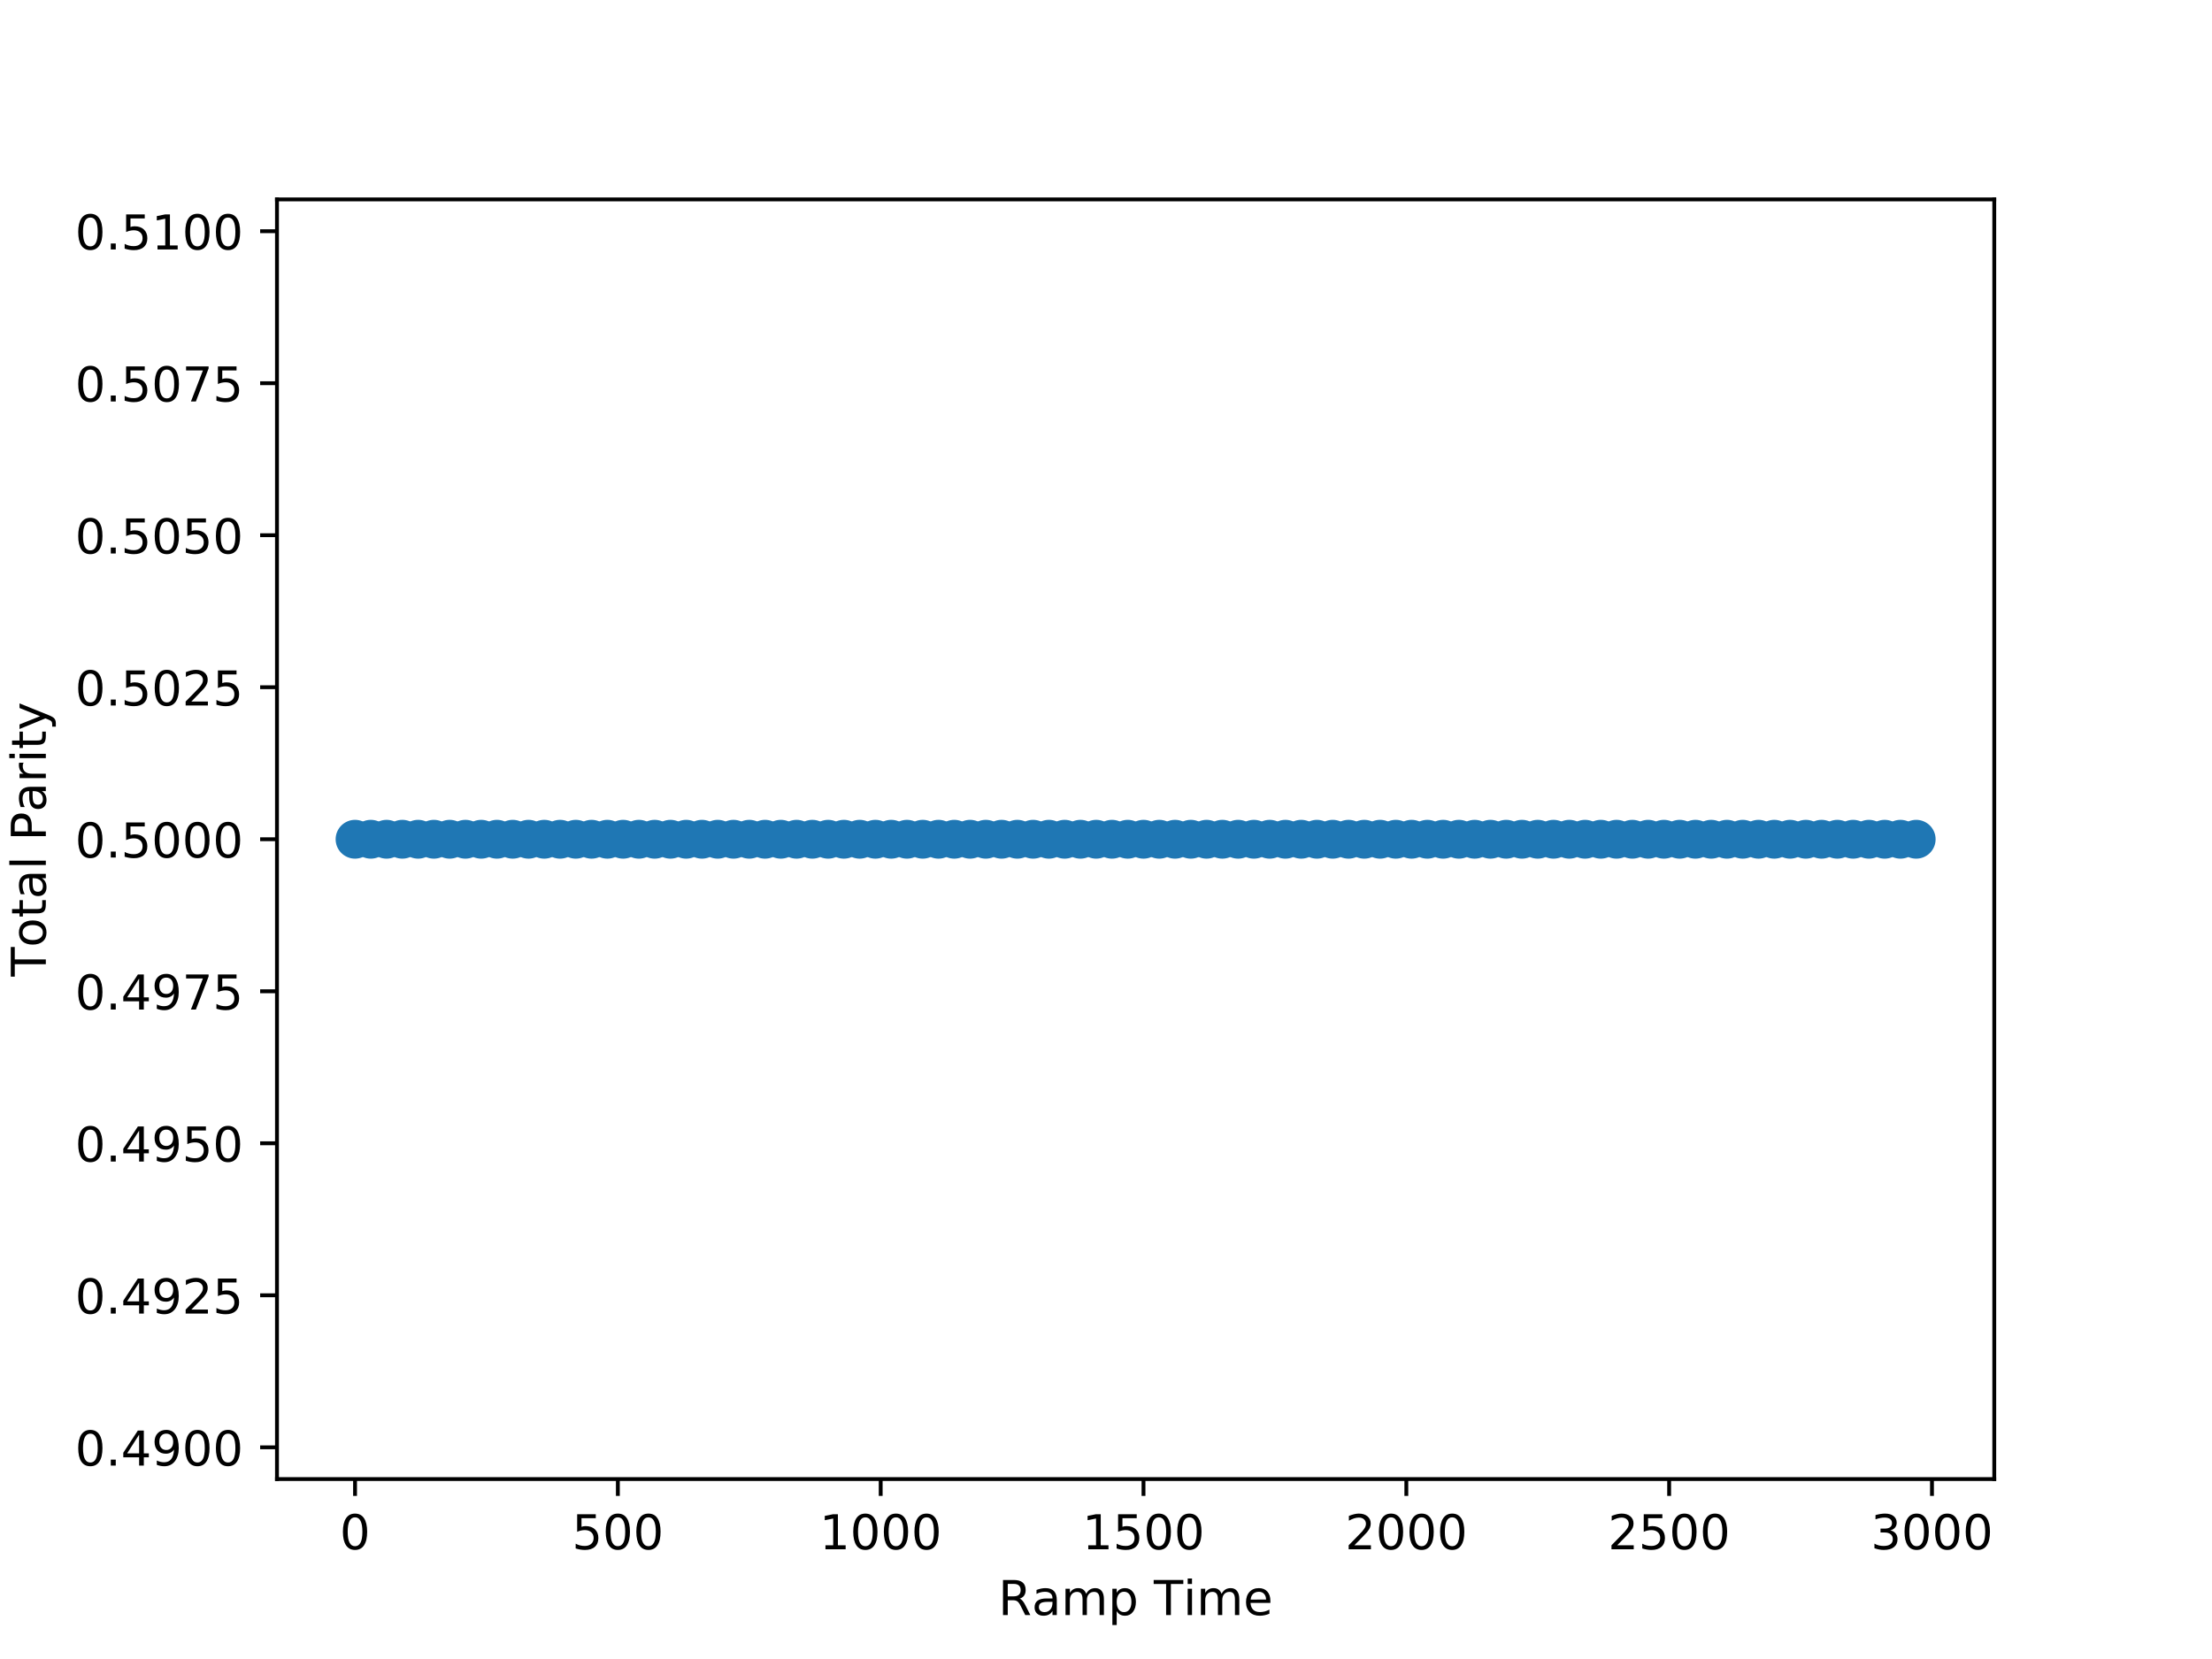 <?xml version="1.0" encoding="utf-8" standalone="no"?>
<!DOCTYPE svg PUBLIC "-//W3C//DTD SVG 1.1//EN"
  "http://www.w3.org/Graphics/SVG/1.1/DTD/svg11.dtd">
<!-- Created with matplotlib (http://matplotlib.org/) -->
<svg height="345pt" version="1.1" viewBox="0 0 460 345" width="460pt" xmlns="http://www.w3.org/2000/svg" xmlns:xlink="http://www.w3.org/1999/xlink">
 <defs>
  <style type="text/css">
*{stroke-linecap:butt;stroke-linejoin:round;}
  </style>
 </defs>
 <g id="figure_1">
  <g id="patch_1">
   <path d="M 0 345.6 
L 460.8 345.6 
L 460.8 0 
L 0 0 
z
" style="fill:#ffffff;"/>
  </g>
  <g id="axes_1">
   <g id="patch_2">
    <path d="M 57.6 307.584 
L 414.72 307.584 
L 414.72 41.472 
L 57.6 41.472 
z
" style="fill:#ffffff;"/>
   </g>
   <g id="PathCollection_1">
    <defs>
     <path d="M 0 3.536 
C 0.938 3.536 1.837 3.163 2.5 2.5 
C 3.163 1.837 3.536 0.938 3.536 0 
C 3.536 -0.938 3.163 -1.837 2.5 -2.5 
C 1.837 -3.163 0.938 -3.536 0 -3.536 
C -0.938 -3.536 -1.837 -3.163 -2.5 -2.5 
C -3.163 -1.837 -3.536 -0.938 -3.536 0 
C -3.536 0.938 -3.163 1.837 -2.5 2.5 
C -1.837 3.163 -0.938 3.536 0 3.536 
z
" id="m363ea8f744" style="stroke:#1f77b4;"/>
    </defs>
    <g clip-path="url(#p90d525d78a)">
     <use style="fill:#1f77b4;stroke:#1f77b4;" x="73.834" xlink:href="#m363ea8f744" y="174.528"/>
     <use style="fill:#1f77b4;stroke:#1f77b4;" x="77.113" xlink:href="#m363ea8f744" y="174.528"/>
     <use style="fill:#1f77b4;stroke:#1f77b4;" x="80.392" xlink:href="#m363ea8f744" y="174.528"/>
     <use style="fill:#1f77b4;stroke:#1f77b4;" x="83.671" xlink:href="#m363ea8f744" y="174.528"/>
     <use style="fill:#1f77b4;stroke:#1f77b4;" x="86.951" xlink:href="#m363ea8f744" y="174.528"/>
     <use style="fill:#1f77b4;stroke:#1f77b4;" x="90.23" xlink:href="#m363ea8f744" y="174.528"/>
     <use style="fill:#1f77b4;stroke:#1f77b4;" x="93.509" xlink:href="#m363ea8f744" y="174.528"/>
     <use style="fill:#1f77b4;stroke:#1f77b4;" x="96.789" xlink:href="#m363ea8f744" y="174.528"/>
     <use style="fill:#1f77b4;stroke:#1f77b4;" x="100.068" xlink:href="#m363ea8f744" y="174.528"/>
     <use style="fill:#1f77b4;stroke:#1f77b4;" x="103.347" xlink:href="#m363ea8f744" y="174.528"/>
     <use style="fill:#1f77b4;stroke:#1f77b4;" x="106.627" xlink:href="#m363ea8f744" y="174.528"/>
     <use style="fill:#1f77b4;stroke:#1f77b4;" x="109.906" xlink:href="#m363ea8f744" y="174.528"/>
     <use style="fill:#1f77b4;stroke:#1f77b4;" x="113.185" xlink:href="#m363ea8f744" y="174.528"/>
     <use style="fill:#1f77b4;stroke:#1f77b4;" x="116.465" xlink:href="#m363ea8f744" y="174.528"/>
     <use style="fill:#1f77b4;stroke:#1f77b4;" x="119.744" xlink:href="#m363ea8f744" y="174.528"/>
     <use style="fill:#1f77b4;stroke:#1f77b4;" x="123.023" xlink:href="#m363ea8f744" y="174.528"/>
     <use style="fill:#1f77b4;stroke:#1f77b4;" x="126.303" xlink:href="#m363ea8f744" y="174.528"/>
     <use style="fill:#1f77b4;stroke:#1f77b4;" x="129.582" xlink:href="#m363ea8f744" y="174.528"/>
     <use style="fill:#1f77b4;stroke:#1f77b4;" x="132.861" xlink:href="#m363ea8f744" y="174.528"/>
     <use style="fill:#1f77b4;stroke:#1f77b4;" x="136.141" xlink:href="#m363ea8f744" y="174.528"/>
     <use style="fill:#1f77b4;stroke:#1f77b4;" x="139.42" xlink:href="#m363ea8f744" y="174.528"/>
     <use style="fill:#1f77b4;stroke:#1f77b4;" x="142.699" xlink:href="#m363ea8f744" y="174.528"/>
     <use style="fill:#1f77b4;stroke:#1f77b4;" x="145.979" xlink:href="#m363ea8f744" y="174.528"/>
     <use style="fill:#1f77b4;stroke:#1f77b4;" x="149.258" xlink:href="#m363ea8f744" y="174.528"/>
     <use style="fill:#1f77b4;stroke:#1f77b4;" x="152.537" xlink:href="#m363ea8f744" y="174.528"/>
     <use style="fill:#1f77b4;stroke:#1f77b4;" x="155.817" xlink:href="#m363ea8f744" y="174.528"/>
     <use style="fill:#1f77b4;stroke:#1f77b4;" x="159.096" xlink:href="#m363ea8f744" y="174.528"/>
     <use style="fill:#1f77b4;stroke:#1f77b4;" x="162.375" xlink:href="#m363ea8f744" y="174.528"/>
     <use style="fill:#1f77b4;stroke:#1f77b4;" x="165.655" xlink:href="#m363ea8f744" y="174.528"/>
     <use style="fill:#1f77b4;stroke:#1f77b4;" x="168.934" xlink:href="#m363ea8f744" y="174.528"/>
     <use style="fill:#1f77b4;stroke:#1f77b4;" x="172.213" xlink:href="#m363ea8f744" y="174.528"/>
     <use style="fill:#1f77b4;stroke:#1f77b4;" x="175.493" xlink:href="#m363ea8f744" y="174.528"/>
     <use style="fill:#1f77b4;stroke:#1f77b4;" x="178.772" xlink:href="#m363ea8f744" y="174.528"/>
     <use style="fill:#1f77b4;stroke:#1f77b4;" x="182.051" xlink:href="#m363ea8f744" y="174.528"/>
     <use style="fill:#1f77b4;stroke:#1f77b4;" x="185.33" xlink:href="#m363ea8f744" y="174.528"/>
     <use style="fill:#1f77b4;stroke:#1f77b4;" x="188.61" xlink:href="#m363ea8f744" y="174.528"/>
     <use style="fill:#1f77b4;stroke:#1f77b4;" x="191.889" xlink:href="#m363ea8f744" y="174.528"/>
     <use style="fill:#1f77b4;stroke:#1f77b4;" x="195.168" xlink:href="#m363ea8f744" y="174.528"/>
     <use style="fill:#1f77b4;stroke:#1f77b4;" x="198.448" xlink:href="#m363ea8f744" y="174.528"/>
     <use style="fill:#1f77b4;stroke:#1f77b4;" x="201.727" xlink:href="#m363ea8f744" y="174.528"/>
     <use style="fill:#1f77b4;stroke:#1f77b4;" x="205.006" xlink:href="#m363ea8f744" y="174.528"/>
     <use style="fill:#1f77b4;stroke:#1f77b4;" x="208.286" xlink:href="#m363ea8f744" y="174.528"/>
     <use style="fill:#1f77b4;stroke:#1f77b4;" x="211.565" xlink:href="#m363ea8f744" y="174.528"/>
     <use style="fill:#1f77b4;stroke:#1f77b4;" x="214.844" xlink:href="#m363ea8f744" y="174.528"/>
     <use style="fill:#1f77b4;stroke:#1f77b4;" x="218.124" xlink:href="#m363ea8f744" y="174.528"/>
     <use style="fill:#1f77b4;stroke:#1f77b4;" x="221.403" xlink:href="#m363ea8f744" y="174.528"/>
     <use style="fill:#1f77b4;stroke:#1f77b4;" x="224.682" xlink:href="#m363ea8f744" y="174.528"/>
     <use style="fill:#1f77b4;stroke:#1f77b4;" x="227.962" xlink:href="#m363ea8f744" y="174.528"/>
     <use style="fill:#1f77b4;stroke:#1f77b4;" x="231.241" xlink:href="#m363ea8f744" y="174.528"/>
     <use style="fill:#1f77b4;stroke:#1f77b4;" x="234.52" xlink:href="#m363ea8f744" y="174.528"/>
     <use style="fill:#1f77b4;stroke:#1f77b4;" x="237.8" xlink:href="#m363ea8f744" y="174.528"/>
     <use style="fill:#1f77b4;stroke:#1f77b4;" x="241.079" xlink:href="#m363ea8f744" y="174.528"/>
     <use style="fill:#1f77b4;stroke:#1f77b4;" x="244.358" xlink:href="#m363ea8f744" y="174.528"/>
     <use style="fill:#1f77b4;stroke:#1f77b4;" x="247.638" xlink:href="#m363ea8f744" y="174.528"/>
     <use style="fill:#1f77b4;stroke:#1f77b4;" x="250.917" xlink:href="#m363ea8f744" y="174.528"/>
     <use style="fill:#1f77b4;stroke:#1f77b4;" x="254.196" xlink:href="#m363ea8f744" y="174.528"/>
     <use style="fill:#1f77b4;stroke:#1f77b4;" x="257.476" xlink:href="#m363ea8f744" y="174.528"/>
     <use style="fill:#1f77b4;stroke:#1f77b4;" x="260.755" xlink:href="#m363ea8f744" y="174.528"/>
     <use style="fill:#1f77b4;stroke:#1f77b4;" x="264.034" xlink:href="#m363ea8f744" y="174.528"/>
     <use style="fill:#1f77b4;stroke:#1f77b4;" x="267.314" xlink:href="#m363ea8f744" y="174.528"/>
     <use style="fill:#1f77b4;stroke:#1f77b4;" x="270.593" xlink:href="#m363ea8f744" y="174.528"/>
     <use style="fill:#1f77b4;stroke:#1f77b4;" x="273.872" xlink:href="#m363ea8f744" y="174.528"/>
     <use style="fill:#1f77b4;stroke:#1f77b4;" x="277.152" xlink:href="#m363ea8f744" y="174.528"/>
     <use style="fill:#1f77b4;stroke:#1f77b4;" x="280.431" xlink:href="#m363ea8f744" y="174.528"/>
     <use style="fill:#1f77b4;stroke:#1f77b4;" x="283.71" xlink:href="#m363ea8f744" y="174.528"/>
     <use style="fill:#1f77b4;stroke:#1f77b4;" x="286.99" xlink:href="#m363ea8f744" y="174.528"/>
     <use style="fill:#1f77b4;stroke:#1f77b4;" x="290.269" xlink:href="#m363ea8f744" y="174.528"/>
     <use style="fill:#1f77b4;stroke:#1f77b4;" x="293.548" xlink:href="#m363ea8f744" y="174.528"/>
     <use style="fill:#1f77b4;stroke:#1f77b4;" x="296.827" xlink:href="#m363ea8f744" y="174.528"/>
     <use style="fill:#1f77b4;stroke:#1f77b4;" x="300.107" xlink:href="#m363ea8f744" y="174.528"/>
     <use style="fill:#1f77b4;stroke:#1f77b4;" x="303.386" xlink:href="#m363ea8f744" y="174.528"/>
     <use style="fill:#1f77b4;stroke:#1f77b4;" x="306.665" xlink:href="#m363ea8f744" y="174.528"/>
     <use style="fill:#1f77b4;stroke:#1f77b4;" x="309.945" xlink:href="#m363ea8f744" y="174.528"/>
     <use style="fill:#1f77b4;stroke:#1f77b4;" x="313.224" xlink:href="#m363ea8f744" y="174.528"/>
     <use style="fill:#1f77b4;stroke:#1f77b4;" x="316.503" xlink:href="#m363ea8f744" y="174.528"/>
     <use style="fill:#1f77b4;stroke:#1f77b4;" x="319.783" xlink:href="#m363ea8f744" y="174.528"/>
     <use style="fill:#1f77b4;stroke:#1f77b4;" x="323.062" xlink:href="#m363ea8f744" y="174.528"/>
     <use style="fill:#1f77b4;stroke:#1f77b4;" x="326.341" xlink:href="#m363ea8f744" y="174.528"/>
     <use style="fill:#1f77b4;stroke:#1f77b4;" x="329.621" xlink:href="#m363ea8f744" y="174.528"/>
     <use style="fill:#1f77b4;stroke:#1f77b4;" x="332.9" xlink:href="#m363ea8f744" y="174.528"/>
     <use style="fill:#1f77b4;stroke:#1f77b4;" x="336.179" xlink:href="#m363ea8f744" y="174.528"/>
     <use style="fill:#1f77b4;stroke:#1f77b4;" x="339.459" xlink:href="#m363ea8f744" y="174.528"/>
     <use style="fill:#1f77b4;stroke:#1f77b4;" x="342.738" xlink:href="#m363ea8f744" y="174.528"/>
     <use style="fill:#1f77b4;stroke:#1f77b4;" x="346.017" xlink:href="#m363ea8f744" y="174.528"/>
     <use style="fill:#1f77b4;stroke:#1f77b4;" x="349.297" xlink:href="#m363ea8f744" y="174.528"/>
     <use style="fill:#1f77b4;stroke:#1f77b4;" x="352.576" xlink:href="#m363ea8f744" y="174.528"/>
     <use style="fill:#1f77b4;stroke:#1f77b4;" x="355.855" xlink:href="#m363ea8f744" y="174.528"/>
     <use style="fill:#1f77b4;stroke:#1f77b4;" x="359.135" xlink:href="#m363ea8f744" y="174.528"/>
     <use style="fill:#1f77b4;stroke:#1f77b4;" x="362.414" xlink:href="#m363ea8f744" y="174.528"/>
     <use style="fill:#1f77b4;stroke:#1f77b4;" x="365.693" xlink:href="#m363ea8f744" y="174.528"/>
     <use style="fill:#1f77b4;stroke:#1f77b4;" x="368.973" xlink:href="#m363ea8f744" y="174.528"/>
     <use style="fill:#1f77b4;stroke:#1f77b4;" x="372.252" xlink:href="#m363ea8f744" y="174.528"/>
     <use style="fill:#1f77b4;stroke:#1f77b4;" x="375.531" xlink:href="#m363ea8f744" y="174.528"/>
     <use style="fill:#1f77b4;stroke:#1f77b4;" x="378.811" xlink:href="#m363ea8f744" y="174.528"/>
     <use style="fill:#1f77b4;stroke:#1f77b4;" x="382.09" xlink:href="#m363ea8f744" y="174.528"/>
     <use style="fill:#1f77b4;stroke:#1f77b4;" x="385.369" xlink:href="#m363ea8f744" y="174.528"/>
     <use style="fill:#1f77b4;stroke:#1f77b4;" x="388.649" xlink:href="#m363ea8f744" y="174.528"/>
     <use style="fill:#1f77b4;stroke:#1f77b4;" x="391.928" xlink:href="#m363ea8f744" y="174.528"/>
     <use style="fill:#1f77b4;stroke:#1f77b4;" x="395.207" xlink:href="#m363ea8f744" y="174.528"/>
     <use style="fill:#1f77b4;stroke:#1f77b4;" x="398.486" xlink:href="#m363ea8f744" y="174.528"/>
    </g>
   </g>
   <g id="matplotlib.axis_1">
    <g id="xtick_1">
     <g id="line2d_1">
      <defs>
       <path d="M 0 0 
L 0 3.5 
" id="m5ea6cf2977" style="stroke:#000000;stroke-width:0.8;"/>
      </defs>
      <g>
       <use style="stroke:#000000;stroke-width:0.8;" x="73.834" xlink:href="#m5ea6cf2977" y="307.584"/>
      </g>
     </g>
     <g id="text_1">
      <!-- 0 -->
      <defs>
       <path d="M 31.781 66.406 
Q 24.172 66.406 20.328 58.906 
Q 16.5 51.422 16.5 36.375 
Q 16.5 21.391 20.328 13.891 
Q 24.172 6.391 31.781 6.391 
Q 39.453 6.391 43.281 13.891 
Q 47.125 21.391 47.125 36.375 
Q 47.125 51.422 43.281 58.906 
Q 39.453 66.406 31.781 66.406 
M 31.781 74.219 
Q 44.047 74.219 50.516 64.516 
Q 56.984 54.828 56.984 36.375 
Q 56.984 17.969 50.516 8.266 
Q 44.047 -1.422 31.781 -1.422 
Q 19.531 -1.422 13.062 8.266 
Q 6.594 17.969 6.594 36.375 
Q 6.594 54.828 13.062 64.516 
Q 19.531 74.219 31.781 74.219 
" id="DejaVuSans-30"/>
      </defs>
      <g transform="translate(70.652 322.182)scale(0.1 -0.1)">
       <use xlink:href="#DejaVuSans-30"/>
      </g>
     </g>
    </g>
    <g id="xtick_2">
     <g id="line2d_2">
      <g>
       <use style="stroke:#000000;stroke-width:0.8;" x="128.489" xlink:href="#m5ea6cf2977" y="307.584"/>
      </g>
     </g>
     <g id="text_2">
      <!-- 500 -->
      <defs>
       <path d="M 10.797 72.906 
L 49.516 72.906 
L 49.516 64.594 
L 19.828 64.594 
L 19.828 46.734 
Q 21.969 47.469 24.109 47.828 
Q 26.266 48.188 28.422 48.188 
Q 40.625 48.188 47.75 41.5 
Q 54.891 34.812 54.891 23.391 
Q 54.891 11.625 47.562 5.094 
Q 40.234 -1.422 26.906 -1.422 
Q 22.312 -1.422 17.547 -0.641 
Q 12.797 0.141 7.719 1.703 
L 7.719 11.625 
Q 12.109 9.234 16.797 8.062 
Q 21.484 6.891 26.703 6.891 
Q 35.156 6.891 40.078 11.328 
Q 45.016 15.766 45.016 23.391 
Q 45.016 31 40.078 35.438 
Q 35.156 39.891 26.703 39.891 
Q 22.75 39.891 18.812 39.016 
Q 14.891 38.141 10.797 36.281 
z
" id="DejaVuSans-35"/>
      </defs>
      <g transform="translate(118.945 322.182)scale(0.1 -0.1)">
       <use xlink:href="#DejaVuSans-35"/>
       <use x="63.623" xlink:href="#DejaVuSans-30"/>
       <use x="127.246" xlink:href="#DejaVuSans-30"/>
      </g>
     </g>
    </g>
    <g id="xtick_3">
     <g id="line2d_3">
      <g>
       <use style="stroke:#000000;stroke-width:0.8;" x="183.144" xlink:href="#m5ea6cf2977" y="307.584"/>
      </g>
     </g>
     <g id="text_3">
      <!-- 1000 -->
      <defs>
       <path d="M 12.406 8.297 
L 28.516 8.297 
L 28.516 63.922 
L 10.984 60.406 
L 10.984 69.391 
L 28.422 72.906 
L 38.281 72.906 
L 38.281 8.297 
L 54.391 8.297 
L 54.391 0 
L 12.406 0 
z
" id="DejaVuSans-31"/>
      </defs>
      <g transform="translate(170.419 322.182)scale(0.1 -0.1)">
       <use xlink:href="#DejaVuSans-31"/>
       <use x="63.623" xlink:href="#DejaVuSans-30"/>
       <use x="127.246" xlink:href="#DejaVuSans-30"/>
       <use x="190.869" xlink:href="#DejaVuSans-30"/>
      </g>
     </g>
    </g>
    <g id="xtick_4">
     <g id="line2d_4">
      <g>
       <use style="stroke:#000000;stroke-width:0.8;" x="237.8" xlink:href="#m5ea6cf2977" y="307.584"/>
      </g>
     </g>
     <g id="text_4">
      <!-- 1500 -->
      <g transform="translate(225.075 322.182)scale(0.1 -0.1)">
       <use xlink:href="#DejaVuSans-31"/>
       <use x="63.623" xlink:href="#DejaVuSans-35"/>
       <use x="127.246" xlink:href="#DejaVuSans-30"/>
       <use x="190.869" xlink:href="#DejaVuSans-30"/>
      </g>
     </g>
    </g>
    <g id="xtick_5">
     <g id="line2d_5">
      <g>
       <use style="stroke:#000000;stroke-width:0.8;" x="292.455" xlink:href="#m5ea6cf2977" y="307.584"/>
      </g>
     </g>
     <g id="text_5">
      <!-- 2000 -->
      <defs>
       <path d="M 19.188 8.297 
L 53.609 8.297 
L 53.609 0 
L 7.328 0 
L 7.328 8.297 
Q 12.938 14.109 22.625 23.891 
Q 32.328 33.688 34.812 36.531 
Q 39.547 41.844 41.422 45.531 
Q 43.312 49.219 43.312 52.781 
Q 43.312 58.594 39.234 62.25 
Q 35.156 65.922 28.609 65.922 
Q 23.969 65.922 18.812 64.312 
Q 13.672 62.703 7.812 59.422 
L 7.812 69.391 
Q 13.766 71.781 18.938 73 
Q 24.125 74.219 28.422 74.219 
Q 39.75 74.219 46.484 68.547 
Q 53.219 62.891 53.219 53.422 
Q 53.219 48.922 51.531 44.891 
Q 49.859 40.875 45.406 35.406 
Q 44.188 33.984 37.641 27.219 
Q 31.109 20.453 19.188 8.297 
" id="DejaVuSans-32"/>
      </defs>
      <g transform="translate(279.73 322.182)scale(0.1 -0.1)">
       <use xlink:href="#DejaVuSans-32"/>
       <use x="63.623" xlink:href="#DejaVuSans-30"/>
       <use x="127.246" xlink:href="#DejaVuSans-30"/>
       <use x="190.869" xlink:href="#DejaVuSans-30"/>
      </g>
     </g>
    </g>
    <g id="xtick_6">
     <g id="line2d_6">
      <g>
       <use style="stroke:#000000;stroke-width:0.8;" x="347.11" xlink:href="#m5ea6cf2977" y="307.584"/>
      </g>
     </g>
     <g id="text_6">
      <!-- 2500 -->
      <g transform="translate(334.385 322.182)scale(0.1 -0.1)">
       <use xlink:href="#DejaVuSans-32"/>
       <use x="63.623" xlink:href="#DejaVuSans-35"/>
       <use x="127.246" xlink:href="#DejaVuSans-30"/>
       <use x="190.869" xlink:href="#DejaVuSans-30"/>
      </g>
     </g>
    </g>
    <g id="xtick_7">
     <g id="line2d_7">
      <g>
       <use style="stroke:#000000;stroke-width:0.8;" x="401.766" xlink:href="#m5ea6cf2977" y="307.584"/>
      </g>
     </g>
     <g id="text_7">
      <!-- 3000 -->
      <defs>
       <path d="M 40.578 39.312 
Q 47.656 37.797 51.625 33 
Q 55.609 28.219 55.609 21.188 
Q 55.609 10.406 48.188 4.484 
Q 40.766 -1.422 27.094 -1.422 
Q 22.516 -1.422 17.656 -0.516 
Q 12.797 0.391 7.625 2.203 
L 7.625 11.719 
Q 11.719 9.328 16.594 8.109 
Q 21.484 6.891 26.812 6.891 
Q 36.078 6.891 40.938 10.547 
Q 45.797 14.203 45.797 21.188 
Q 45.797 27.641 41.281 31.266 
Q 36.766 34.906 28.719 34.906 
L 20.219 34.906 
L 20.219 43.016 
L 29.109 43.016 
Q 36.375 43.016 40.234 45.922 
Q 44.094 48.828 44.094 54.297 
Q 44.094 59.906 40.109 62.906 
Q 36.141 65.922 28.719 65.922 
Q 24.656 65.922 20.016 65.031 
Q 15.375 64.156 9.812 62.312 
L 9.812 71.094 
Q 15.438 72.656 20.344 73.438 
Q 25.25 74.219 29.594 74.219 
Q 40.828 74.219 47.359 69.109 
Q 53.906 64.016 53.906 55.328 
Q 53.906 49.266 50.438 45.094 
Q 46.969 40.922 40.578 39.312 
" id="DejaVuSans-33"/>
      </defs>
      <g transform="translate(389.041 322.182)scale(0.1 -0.1)">
       <use xlink:href="#DejaVuSans-33"/>
       <use x="63.623" xlink:href="#DejaVuSans-30"/>
       <use x="127.246" xlink:href="#DejaVuSans-30"/>
       <use x="190.869" xlink:href="#DejaVuSans-30"/>
      </g>
     </g>
    </g>
    <g id="text_8">
     <!-- Ramp Time -->
     <defs>
      <path d="M 44.391 34.188 
Q 47.562 33.109 50.562 29.594 
Q 53.562 26.078 56.594 19.922 
L 66.609 0 
L 56 0 
L 46.688 18.703 
Q 43.062 26.031 39.672 28.422 
Q 36.281 30.812 30.422 30.812 
L 19.672 30.812 
L 19.672 0 
L 9.812 0 
L 9.812 72.906 
L 32.078 72.906 
Q 44.578 72.906 50.734 67.672 
Q 56.891 62.453 56.891 51.906 
Q 56.891 45.016 53.688 40.469 
Q 50.484 35.938 44.391 34.188 
M 19.672 64.797 
L 19.672 38.922 
L 32.078 38.922 
Q 39.203 38.922 42.844 42.219 
Q 46.484 45.516 46.484 51.906 
Q 46.484 58.297 42.844 61.547 
Q 39.203 64.797 32.078 64.797 
z
" id="DejaVuSans-52"/>
      <path d="M 34.281 27.484 
Q 23.391 27.484 19.188 25 
Q 14.984 22.516 14.984 16.5 
Q 14.984 11.719 18.141 8.906 
Q 21.297 6.109 26.703 6.109 
Q 34.188 6.109 38.703 11.406 
Q 43.219 16.703 43.219 25.484 
L 43.219 27.484 
z
M 52.203 31.203 
L 52.203 0 
L 43.219 0 
L 43.219 8.297 
Q 40.141 3.328 35.547 0.953 
Q 30.953 -1.422 24.312 -1.422 
Q 15.922 -1.422 10.953 3.297 
Q 6 8.016 6 15.922 
Q 6 25.141 12.172 29.828 
Q 18.359 34.516 30.609 34.516 
L 43.219 34.516 
L 43.219 35.406 
Q 43.219 41.609 39.141 45 
Q 35.062 48.391 27.688 48.391 
Q 23 48.391 18.547 47.266 
Q 14.109 46.141 10.016 43.891 
L 10.016 52.203 
Q 14.938 54.109 19.578 55.047 
Q 24.219 56 28.609 56 
Q 40.484 56 46.344 49.844 
Q 52.203 43.703 52.203 31.203 
" id="DejaVuSans-61"/>
      <path d="M 52 44.188 
Q 55.375 50.25 60.062 53.125 
Q 64.75 56 71.094 56 
Q 79.641 56 84.281 50.016 
Q 88.922 44.047 88.922 33.016 
L 88.922 0 
L 79.891 0 
L 79.891 32.719 
Q 79.891 40.578 77.094 44.375 
Q 74.312 48.188 68.609 48.188 
Q 61.625 48.188 57.562 43.547 
Q 53.516 38.922 53.516 30.906 
L 53.516 0 
L 44.484 0 
L 44.484 32.719 
Q 44.484 40.625 41.703 44.406 
Q 38.922 48.188 33.109 48.188 
Q 26.219 48.188 22.156 43.531 
Q 18.109 38.875 18.109 30.906 
L 18.109 0 
L 9.078 0 
L 9.078 54.688 
L 18.109 54.688 
L 18.109 46.188 
Q 21.188 51.219 25.484 53.609 
Q 29.781 56 35.688 56 
Q 41.656 56 45.828 52.969 
Q 50 49.953 52 44.188 
" id="DejaVuSans-6d"/>
      <path d="M 18.109 8.203 
L 18.109 -20.797 
L 9.078 -20.797 
L 9.078 54.688 
L 18.109 54.688 
L 18.109 46.391 
Q 20.953 51.266 25.266 53.625 
Q 29.594 56 35.594 56 
Q 45.562 56 51.781 48.094 
Q 58.016 40.188 58.016 27.297 
Q 58.016 14.406 51.781 6.484 
Q 45.562 -1.422 35.594 -1.422 
Q 29.594 -1.422 25.266 0.953 
Q 20.953 3.328 18.109 8.203 
M 48.688 27.297 
Q 48.688 37.203 44.609 42.844 
Q 40.531 48.484 33.406 48.484 
Q 26.266 48.484 22.188 42.844 
Q 18.109 37.203 18.109 27.297 
Q 18.109 17.391 22.188 11.75 
Q 26.266 6.109 33.406 6.109 
Q 40.531 6.109 44.609 11.75 
Q 48.688 17.391 48.688 27.297 
" id="DejaVuSans-70"/>
      <path id="DejaVuSans-20"/>
      <path d="M -0.297 72.906 
L 61.375 72.906 
L 61.375 64.594 
L 35.5 64.594 
L 35.5 0 
L 25.594 0 
L 25.594 64.594 
L -0.297 64.594 
z
" id="DejaVuSans-54"/>
      <path d="M 9.422 54.688 
L 18.406 54.688 
L 18.406 0 
L 9.422 0 
z
M 9.422 75.984 
L 18.406 75.984 
L 18.406 64.594 
L 9.422 64.594 
z
" id="DejaVuSans-69"/>
      <path d="M 56.203 29.594 
L 56.203 25.203 
L 14.891 25.203 
Q 15.484 15.922 20.484 11.062 
Q 25.484 6.203 34.422 6.203 
Q 39.594 6.203 44.453 7.469 
Q 49.312 8.734 54.109 11.281 
L 54.109 2.781 
Q 49.266 0.734 44.188 -0.344 
Q 39.109 -1.422 33.891 -1.422 
Q 20.797 -1.422 13.156 6.188 
Q 5.516 13.812 5.516 26.812 
Q 5.516 40.234 12.766 48.109 
Q 20.016 56 32.328 56 
Q 43.359 56 49.781 48.891 
Q 56.203 41.797 56.203 29.594 
M 47.219 32.234 
Q 47.125 39.594 43.094 43.984 
Q 39.062 48.391 32.422 48.391 
Q 24.906 48.391 20.391 44.141 
Q 15.875 39.891 15.188 32.172 
z
" id="DejaVuSans-65"/>
     </defs>
     <g transform="translate(207.602 335.861)scale(0.1 -0.1)">
      <use xlink:href="#DejaVuSans-52"/>
      <use x="69.451" xlink:href="#DejaVuSans-61"/>
      <use x="130.73" xlink:href="#DejaVuSans-6d"/>
      <use x="228.143" xlink:href="#DejaVuSans-70"/>
      <use x="291.619" xlink:href="#DejaVuSans-20"/>
      <use x="323.406" xlink:href="#DejaVuSans-54"/>
      <use x="384.443" xlink:href="#DejaVuSans-69"/>
      <use x="412.227" xlink:href="#DejaVuSans-6d"/>
      <use x="509.639" xlink:href="#DejaVuSans-65"/>
     </g>
    </g>
   </g>
   <g id="matplotlib.axis_2">
    <g id="ytick_1">
     <g id="line2d_8">
      <defs>
       <path d="M 0 0 
L -3.5 0 
" id="m4a638ae5cc" style="stroke:#000000;stroke-width:0.8;"/>
      </defs>
      <g>
       <use style="stroke:#000000;stroke-width:0.8;" x="57.6" xlink:href="#m4a638ae5cc" y="300.978"/>
      </g>
     </g>
     <g id="text_9">
      <!-- 0.4900 -->
      <defs>
       <path d="M 10.688 12.406 
L 21 12.406 
L 21 0 
L 10.688 0 
z
" id="DejaVuSans-2e"/>
       <path d="M 37.797 64.312 
L 12.891 25.391 
L 37.797 25.391 
z
M 35.203 72.906 
L 47.609 72.906 
L 47.609 25.391 
L 58.016 25.391 
L 58.016 17.188 
L 47.609 17.188 
L 47.609 0 
L 37.797 0 
L 37.797 17.188 
L 4.891 17.188 
L 4.891 26.703 
z
" id="DejaVuSans-34"/>
       <path d="M 10.984 1.516 
L 10.984 10.5 
Q 14.703 8.734 18.5 7.812 
Q 22.312 6.891 25.984 6.891 
Q 35.75 6.891 40.891 13.453 
Q 46.047 20.016 46.781 33.406 
Q 43.953 29.203 39.594 26.953 
Q 35.25 24.703 29.984 24.703 
Q 19.047 24.703 12.672 31.312 
Q 6.297 37.938 6.297 49.422 
Q 6.297 60.641 12.938 67.422 
Q 19.578 74.219 30.609 74.219 
Q 43.266 74.219 49.922 64.516 
Q 56.594 54.828 56.594 36.375 
Q 56.594 19.141 48.406 8.859 
Q 40.234 -1.422 26.422 -1.422 
Q 22.703 -1.422 18.891 -0.688 
Q 15.094 0.047 10.984 1.516 
M 30.609 32.422 
Q 37.25 32.422 41.125 36.953 
Q 45.016 41.5 45.016 49.422 
Q 45.016 57.281 41.125 61.844 
Q 37.25 66.406 30.609 66.406 
Q 23.969 66.406 20.094 61.844 
Q 16.219 57.281 16.219 49.422 
Q 16.219 41.5 20.094 36.953 
Q 23.969 32.422 30.609 32.422 
" id="DejaVuSans-39"/>
      </defs>
      <g transform="translate(15.609 304.777)scale(0.1 -0.1)">
       <use xlink:href="#DejaVuSans-30"/>
       <use x="63.623" xlink:href="#DejaVuSans-2e"/>
       <use x="95.41" xlink:href="#DejaVuSans-34"/>
       <use x="159.033" xlink:href="#DejaVuSans-39"/>
       <use x="222.656" xlink:href="#DejaVuSans-30"/>
       <use x="286.279" xlink:href="#DejaVuSans-30"/>
      </g>
     </g>
    </g>
    <g id="ytick_2">
     <g id="line2d_9">
      <g>
       <use style="stroke:#000000;stroke-width:0.8;" x="57.6" xlink:href="#m4a638ae5cc" y="269.365"/>
      </g>
     </g>
     <g id="text_10">
      <!-- 0.4925 -->
      <g transform="translate(15.609 273.165)scale(0.1 -0.1)">
       <use xlink:href="#DejaVuSans-30"/>
       <use x="63.623" xlink:href="#DejaVuSans-2e"/>
       <use x="95.41" xlink:href="#DejaVuSans-34"/>
       <use x="159.033" xlink:href="#DejaVuSans-39"/>
       <use x="222.656" xlink:href="#DejaVuSans-32"/>
       <use x="286.279" xlink:href="#DejaVuSans-35"/>
      </g>
     </g>
    </g>
    <g id="ytick_3">
     <g id="line2d_10">
      <g>
       <use style="stroke:#000000;stroke-width:0.8;" x="57.6" xlink:href="#m4a638ae5cc" y="237.753"/>
      </g>
     </g>
     <g id="text_11">
      <!-- 0.4950 -->
      <g transform="translate(15.609 241.552)scale(0.1 -0.1)">
       <use xlink:href="#DejaVuSans-30"/>
       <use x="63.623" xlink:href="#DejaVuSans-2e"/>
       <use x="95.41" xlink:href="#DejaVuSans-34"/>
       <use x="159.033" xlink:href="#DejaVuSans-39"/>
       <use x="222.656" xlink:href="#DejaVuSans-35"/>
       <use x="286.279" xlink:href="#DejaVuSans-30"/>
      </g>
     </g>
    </g>
    <g id="ytick_4">
     <g id="line2d_11">
      <g>
       <use style="stroke:#000000;stroke-width:0.8;" x="57.6" xlink:href="#m4a638ae5cc" y="206.14"/>
      </g>
     </g>
     <g id="text_12">
      <!-- 0.4975 -->
      <defs>
       <path d="M 8.203 72.906 
L 55.078 72.906 
L 55.078 68.703 
L 28.609 0 
L 18.312 0 
L 43.219 64.594 
L 8.203 64.594 
z
" id="DejaVuSans-37"/>
      </defs>
      <g transform="translate(15.609 209.94)scale(0.1 -0.1)">
       <use xlink:href="#DejaVuSans-30"/>
       <use x="63.623" xlink:href="#DejaVuSans-2e"/>
       <use x="95.41" xlink:href="#DejaVuSans-34"/>
       <use x="159.033" xlink:href="#DejaVuSans-39"/>
       <use x="222.656" xlink:href="#DejaVuSans-37"/>
       <use x="286.279" xlink:href="#DejaVuSans-35"/>
      </g>
     </g>
    </g>
    <g id="ytick_5">
     <g id="line2d_12">
      <g>
       <use style="stroke:#000000;stroke-width:0.8;" x="57.6" xlink:href="#m4a638ae5cc" y="174.528"/>
      </g>
     </g>
     <g id="text_13">
      <!-- 0.5000 -->
      <g transform="translate(15.609 178.327)scale(0.1 -0.1)">
       <use xlink:href="#DejaVuSans-30"/>
       <use x="63.623" xlink:href="#DejaVuSans-2e"/>
       <use x="95.41" xlink:href="#DejaVuSans-35"/>
       <use x="159.033" xlink:href="#DejaVuSans-30"/>
       <use x="222.656" xlink:href="#DejaVuSans-30"/>
       <use x="286.279" xlink:href="#DejaVuSans-30"/>
      </g>
     </g>
    </g>
    <g id="ytick_6">
     <g id="line2d_13">
      <g>
       <use style="stroke:#000000;stroke-width:0.8;" x="57.6" xlink:href="#m4a638ae5cc" y="142.916"/>
      </g>
     </g>
     <g id="text_14">
      <!-- 0.5025 -->
      <g transform="translate(15.609 146.715)scale(0.1 -0.1)">
       <use xlink:href="#DejaVuSans-30"/>
       <use x="63.623" xlink:href="#DejaVuSans-2e"/>
       <use x="95.41" xlink:href="#DejaVuSans-35"/>
       <use x="159.033" xlink:href="#DejaVuSans-30"/>
       <use x="222.656" xlink:href="#DejaVuSans-32"/>
       <use x="286.279" xlink:href="#DejaVuSans-35"/>
      </g>
     </g>
    </g>
    <g id="ytick_7">
     <g id="line2d_14">
      <g>
       <use style="stroke:#000000;stroke-width:0.8;" x="57.6" xlink:href="#m4a638ae5cc" y="111.303"/>
      </g>
     </g>
     <g id="text_15">
      <!-- 0.5050 -->
      <g transform="translate(15.609 115.102)scale(0.1 -0.1)">
       <use xlink:href="#DejaVuSans-30"/>
       <use x="63.623" xlink:href="#DejaVuSans-2e"/>
       <use x="95.41" xlink:href="#DejaVuSans-35"/>
       <use x="159.033" xlink:href="#DejaVuSans-30"/>
       <use x="222.656" xlink:href="#DejaVuSans-35"/>
       <use x="286.279" xlink:href="#DejaVuSans-30"/>
      </g>
     </g>
    </g>
    <g id="ytick_8">
     <g id="line2d_15">
      <g>
       <use style="stroke:#000000;stroke-width:0.8;" x="57.6" xlink:href="#m4a638ae5cc" y="79.691"/>
      </g>
     </g>
     <g id="text_16">
      <!-- 0.5075 -->
      <g transform="translate(15.609 83.49)scale(0.1 -0.1)">
       <use xlink:href="#DejaVuSans-30"/>
       <use x="63.623" xlink:href="#DejaVuSans-2e"/>
       <use x="95.41" xlink:href="#DejaVuSans-35"/>
       <use x="159.033" xlink:href="#DejaVuSans-30"/>
       <use x="222.656" xlink:href="#DejaVuSans-37"/>
       <use x="286.279" xlink:href="#DejaVuSans-35"/>
      </g>
     </g>
    </g>
    <g id="ytick_9">
     <g id="line2d_16">
      <g>
       <use style="stroke:#000000;stroke-width:0.8;" x="57.6" xlink:href="#m4a638ae5cc" y="48.078"/>
      </g>
     </g>
     <g id="text_17">
      <!-- 0.5100 -->
      <g transform="translate(15.609 51.877)scale(0.1 -0.1)">
       <use xlink:href="#DejaVuSans-30"/>
       <use x="63.623" xlink:href="#DejaVuSans-2e"/>
       <use x="95.41" xlink:href="#DejaVuSans-35"/>
       <use x="159.033" xlink:href="#DejaVuSans-31"/>
       <use x="222.656" xlink:href="#DejaVuSans-30"/>
       <use x="286.279" xlink:href="#DejaVuSans-30"/>
      </g>
     </g>
    </g>
    <g id="text_18">
     <!-- Total Parity -->
     <defs>
      <path d="M 30.609 48.391 
Q 23.391 48.391 19.188 42.75 
Q 14.984 37.109 14.984 27.297 
Q 14.984 17.484 19.156 11.844 
Q 23.344 6.203 30.609 6.203 
Q 37.797 6.203 41.984 11.859 
Q 46.188 17.531 46.188 27.297 
Q 46.188 37.016 41.984 42.703 
Q 37.797 48.391 30.609 48.391 
M 30.609 56 
Q 42.328 56 49.016 48.375 
Q 55.719 40.766 55.719 27.297 
Q 55.719 13.875 49.016 6.219 
Q 42.328 -1.422 30.609 -1.422 
Q 18.844 -1.422 12.172 6.219 
Q 5.516 13.875 5.516 27.297 
Q 5.516 40.766 12.172 48.375 
Q 18.844 56 30.609 56 
" id="DejaVuSans-6f"/>
      <path d="M 18.312 70.219 
L 18.312 54.688 
L 36.812 54.688 
L 36.812 47.703 
L 18.312 47.703 
L 18.312 18.016 
Q 18.312 11.328 20.141 9.422 
Q 21.969 7.516 27.594 7.516 
L 36.812 7.516 
L 36.812 0 
L 27.594 0 
Q 17.188 0 13.234 3.875 
Q 9.281 7.766 9.281 18.016 
L 9.281 47.703 
L 2.688 47.703 
L 2.688 54.688 
L 9.281 54.688 
L 9.281 70.219 
z
" id="DejaVuSans-74"/>
      <path d="M 9.422 75.984 
L 18.406 75.984 
L 18.406 0 
L 9.422 0 
z
" id="DejaVuSans-6c"/>
      <path d="M 19.672 64.797 
L 19.672 37.406 
L 32.078 37.406 
Q 38.969 37.406 42.719 40.969 
Q 46.484 44.531 46.484 51.125 
Q 46.484 57.672 42.719 61.234 
Q 38.969 64.797 32.078 64.797 
z
M 9.812 72.906 
L 32.078 72.906 
Q 44.344 72.906 50.609 67.359 
Q 56.891 61.812 56.891 51.125 
Q 56.891 40.328 50.609 34.812 
Q 44.344 29.297 32.078 29.297 
L 19.672 29.297 
L 19.672 0 
L 9.812 0 
z
" id="DejaVuSans-50"/>
      <path d="M 41.109 46.297 
Q 39.594 47.172 37.812 47.578 
Q 36.031 48 33.891 48 
Q 26.266 48 22.188 43.047 
Q 18.109 38.094 18.109 28.812 
L 18.109 0 
L 9.078 0 
L 9.078 54.688 
L 18.109 54.688 
L 18.109 46.188 
Q 20.953 51.172 25.484 53.578 
Q 30.031 56 36.531 56 
Q 37.453 56 38.578 55.875 
Q 39.703 55.766 41.062 55.516 
z
" id="DejaVuSans-72"/>
      <path d="M 32.172 -5.078 
Q 28.375 -14.844 24.75 -17.812 
Q 21.141 -20.797 15.094 -20.797 
L 7.906 -20.797 
L 7.906 -13.281 
L 13.188 -13.281 
Q 16.891 -13.281 18.938 -11.516 
Q 21 -9.766 23.484 -3.219 
L 25.094 0.875 
L 2.984 54.688 
L 12.5 54.688 
L 29.594 11.922 
L 46.688 54.688 
L 56.203 54.688 
z
" id="DejaVuSans-79"/>
     </defs>
     <g transform="translate(9.53 203.07)rotate(-90)scale(0.1 -0.1)">
      <use xlink:href="#DejaVuSans-54"/>
      <use x="60.818" xlink:href="#DejaVuSans-6f"/>
      <use x="122" xlink:href="#DejaVuSans-74"/>
      <use x="161.209" xlink:href="#DejaVuSans-61"/>
      <use x="222.488" xlink:href="#DejaVuSans-6c"/>
      <use x="250.271" xlink:href="#DejaVuSans-20"/>
      <use x="282.059" xlink:href="#DejaVuSans-50"/>
      <use x="342.299" xlink:href="#DejaVuSans-61"/>
      <use x="403.578" xlink:href="#DejaVuSans-72"/>
      <use x="444.691" xlink:href="#DejaVuSans-69"/>
      <use x="472.475" xlink:href="#DejaVuSans-74"/>
      <use x="511.684" xlink:href="#DejaVuSans-79"/>
     </g>
    </g>
   </g>
   <g id="patch_3">
    <path d="M 57.6 307.584 
L 57.6 41.472 
" style="fill:none;stroke:#000000;stroke-linecap:square;stroke-linejoin:miter;stroke-width:0.8;"/>
   </g>
   <g id="patch_4">
    <path d="M 414.72 307.584 
L 414.72 41.472 
" style="fill:none;stroke:#000000;stroke-linecap:square;stroke-linejoin:miter;stroke-width:0.8;"/>
   </g>
   <g id="patch_5">
    <path d="M 57.6 307.584 
L 414.72 307.584 
" style="fill:none;stroke:#000000;stroke-linecap:square;stroke-linejoin:miter;stroke-width:0.8;"/>
   </g>
   <g id="patch_6">
    <path d="M 57.6 41.472 
L 414.72 41.472 
" style="fill:none;stroke:#000000;stroke-linecap:square;stroke-linejoin:miter;stroke-width:0.8;"/>
   </g>
  </g>
 </g>
 <defs>
  <clipPath id="p90d525d78a">
   <rect height="266.112" width="357.12" x="57.6" y="41.472"/>
  </clipPath>
 </defs>
</svg>

